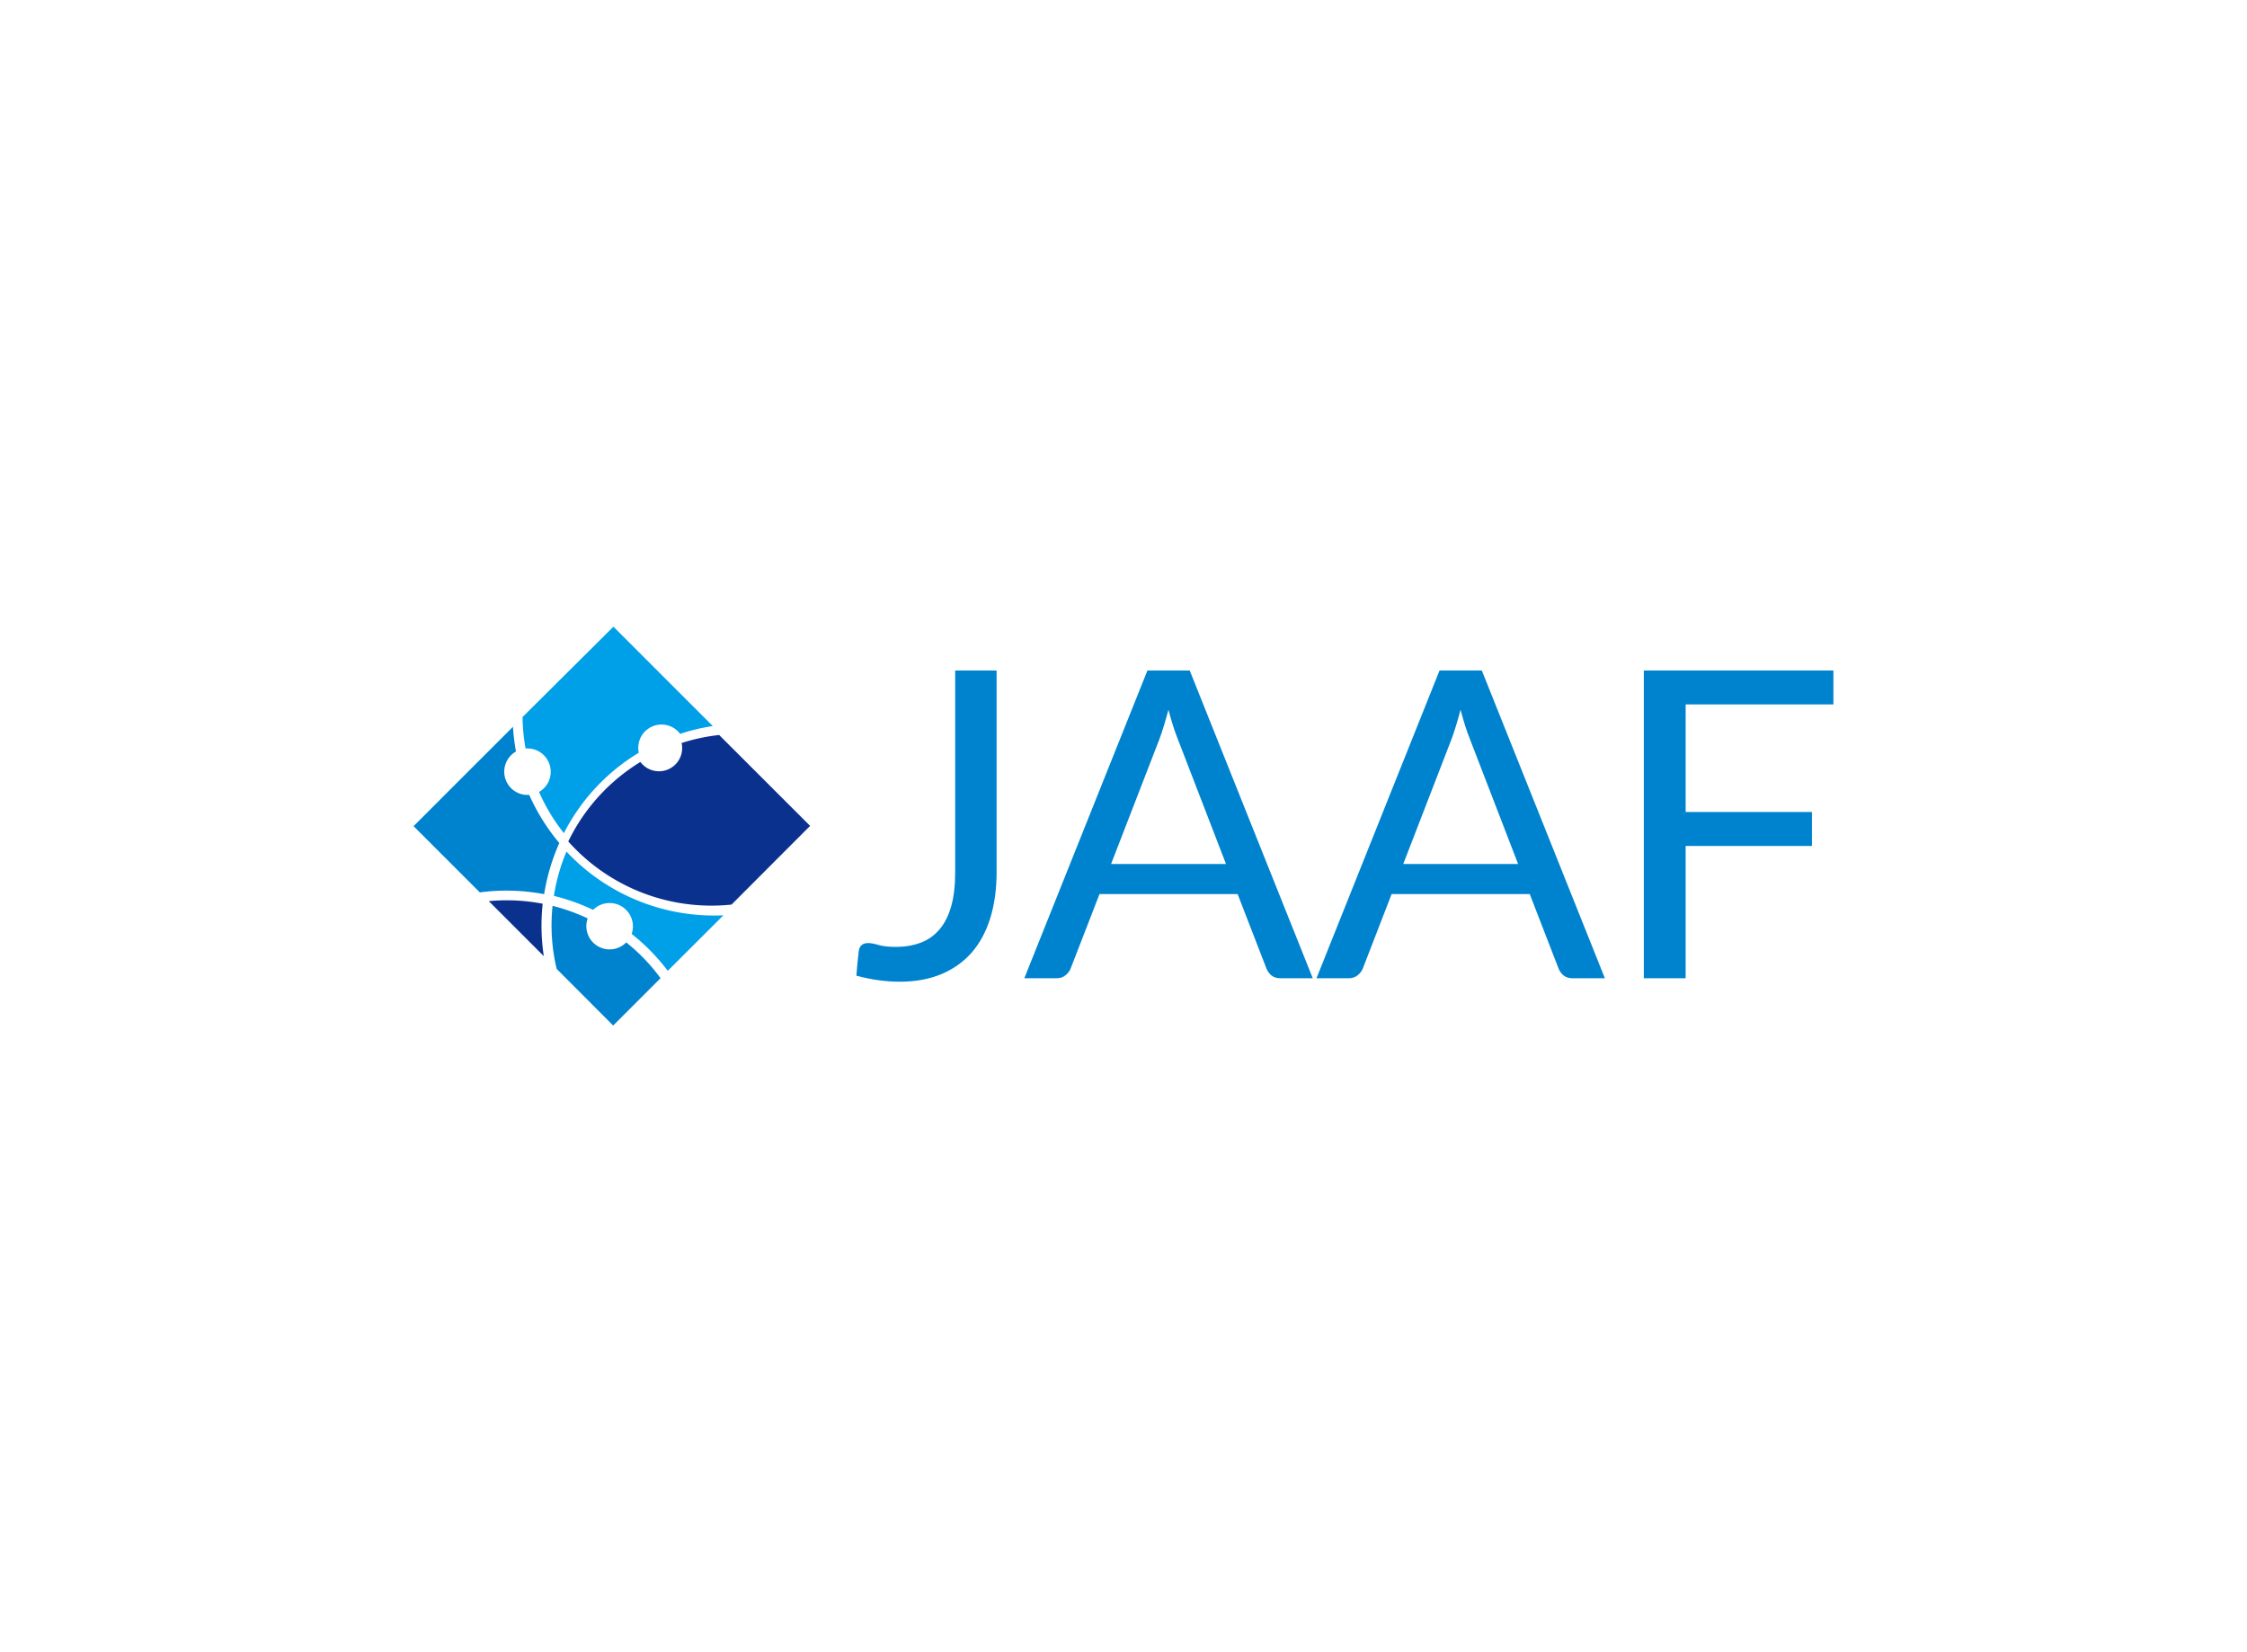 <svg data-v-0dd9719b="" version="1.0" xmlns="http://www.w3.org/2000/svg" xmlns:xlink="http://www.w3.org/1999/xlink" width="100%" height="100%" viewBox="0 0 340 250" preserveAspectRatio="xMidYMid meet" color-interpolation-filters="sRGB" style="margin: auto;"> <rect data-v-0dd9719b="" x="0" y="0" width="100%" height="100%" fill="#fff" fill-opacity="1" class="background"></rect> <rect data-v-0dd9719b="" x="0" y="0" width="100%" height="100%" fill="url(#watermark)" fill-opacity="1" class="watermarklayer"></rect> <g data-v-0dd9719b="" fill="#0083ce" class="icon-text-wrapper icon-svg-group iconsvg" transform="translate(62.58,94.825)"><g class="iconsvg-imagesvg" transform="translate(0,0)"><g><rect fill="#0083ce" fill-opacity="0" stroke-width="2" x="0" y="0" width="60" height="60.351" class="image-rect"></rect> <svg x="0" y="0" width="60" height="60.351" filtersec="colorsb8870950093" class="image-svg-svg primary" style="overflow: visible;"><svg xmlns="http://www.w3.org/2000/svg" viewBox="-9.5367431640625e-7 0.05 59.86 60.21"><g><g><path d="M17.46 25.44a3.51 3.51 0 0 1-2-6.55 31.91 31.91 0 0 1-.46-3.73l-15 15 10 10a30.47 30.47 0 0 1 9.71.27A30.91 30.91 0 0 1 22 32.71a30.77 30.77 0 0 1-4.54-7.27z" fill="#0083ce"></path><path d="M19.49 41.87a28.93 28.93 0 0 0-8.14-.39l8.31 8.31a30.49 30.49 0 0 1-.17-7.92z" fill="#0b318f"></path><path d="M20.54 20.9a3.51 3.51 0 0 1-1.6 4.1 28.58 28.58 0 0 0 3.75 6.22A30.2 30.2 0 0 1 34 19.08a3.51 3.51 0 0 1 6.24-2.85 29.69 29.69 0 0 1 4.93-1.18l-15-15-13.72 13.64a27.38 27.38 0 0 0 .46 4.75 3.51 3.51 0 0 1 3.63 2.46zM23.08 34a28.87 28.87 0 0 0-1.9 6.69 31 31 0 0 1 5.92 2.11 3.52 3.52 0 0 1 5.82 3.63A30.41 30.41 0 0 1 38.37 52l8.4-8.38A30.53 30.53 0 0 1 23.08 34z" fill="#00a0e9"></path><path d="M46.13 16.4a29 29 0 0 0-5.67 1.21 3.5 3.5 0 0 1-6.22 2.86 28.79 28.79 0 0 0-10.89 12A28.94 28.94 0 0 0 48 42l11.86-11.88z" fill="#0b318f"></path><path d="M32.1 47.71a3.51 3.51 0 0 1-5.82-3.62 29 29 0 0 0-5.3-1.9 28.38 28.38 0 0 0 .62 9.52l8.53 8.55 7.15-7.15a28.12 28.12 0 0 0-5.18-5.4z" fill="#0083ce"></path></g></g></svg></svg> <!----></g></g> <g transform="translate(67,6.63)"><g data-gra="path-name" fill-rule="" class="tp-name iconsvg-namesvg"><g transform="scale(1)"><g><path d="M23.17-46.57L23.17-16.09Q23.17-12.19 22.21-9.1 21.25-6.01 19.39-3.88 17.52-1.76 14.79-0.62 12.06 0.52 8.52 0.52L8.52 0.52Q5.36 0.52 1.95-0.39L1.95-0.39Q2.02-1.33 2.11-2.26 2.21-3.19 2.31-4.09L2.31-4.09Q2.37-4.65 2.71-4.99 3.06-5.33 3.74-5.33L3.74-5.33Q4.32-5.33 5.3-5.04 6.27-4.75 7.9-4.75L7.9-4.75Q10.04-4.75 11.72-5.4 13.39-6.04 14.54-7.41 15.7-8.78 16.3-10.9 16.9-13.03 16.9-15.96L16.9-15.96 16.9-46.57 23.17-46.57ZM52.39-46.57L71.01 0 66.14 0Q65.29 0 64.77-0.42 64.25-0.84 63.99-1.5L63.99-1.5 59.64-12.74 38.74-12.74 34.38-1.5Q34.16-0.91 33.6-0.46 33.05 0 32.24 0L32.24 0 27.36 0 45.99-46.57 52.39-46.57ZM47.81-36.2L40.49-17.29 57.88-17.29 50.57-36.24Q49.86-37.99 49.17-40.63L49.17-40.63Q48.81-39.29 48.47-38.17 48.13-37.05 47.81-36.2L47.81-36.2ZM96.59-46.57L115.21 0 110.34 0Q109.49 0 108.97-0.42 108.45-0.84 108.19-1.5L108.19-1.5 103.84-12.74 82.94-12.74 78.59-1.5Q78.36-0.91 77.81-0.46 77.25 0 76.44 0L76.44 0 71.57 0 90.19-46.57 96.59-46.57ZM92.01-36.2L84.7-17.29 102.08-17.29 94.77-36.24Q94.06-37.99 93.37-40.63L93.37-40.63Q93.02-39.29 92.67-38.17 92.33-37.05 92.01-36.2L92.01-36.2ZM121.1-46.57L149.79-46.57 149.79-41.44 127.43-41.44 127.43-25.16 146.54-25.16 146.54-20.02 127.43-20.02 127.43 0 121.1 0 121.1-46.57Z" transform="translate(-1.95, 46.57)"></path></g> <!----> <!----> <!----> <!----> <!----> <!----> <!----></g></g> <!----></g></g><defs v-gra="od"></defs></svg>